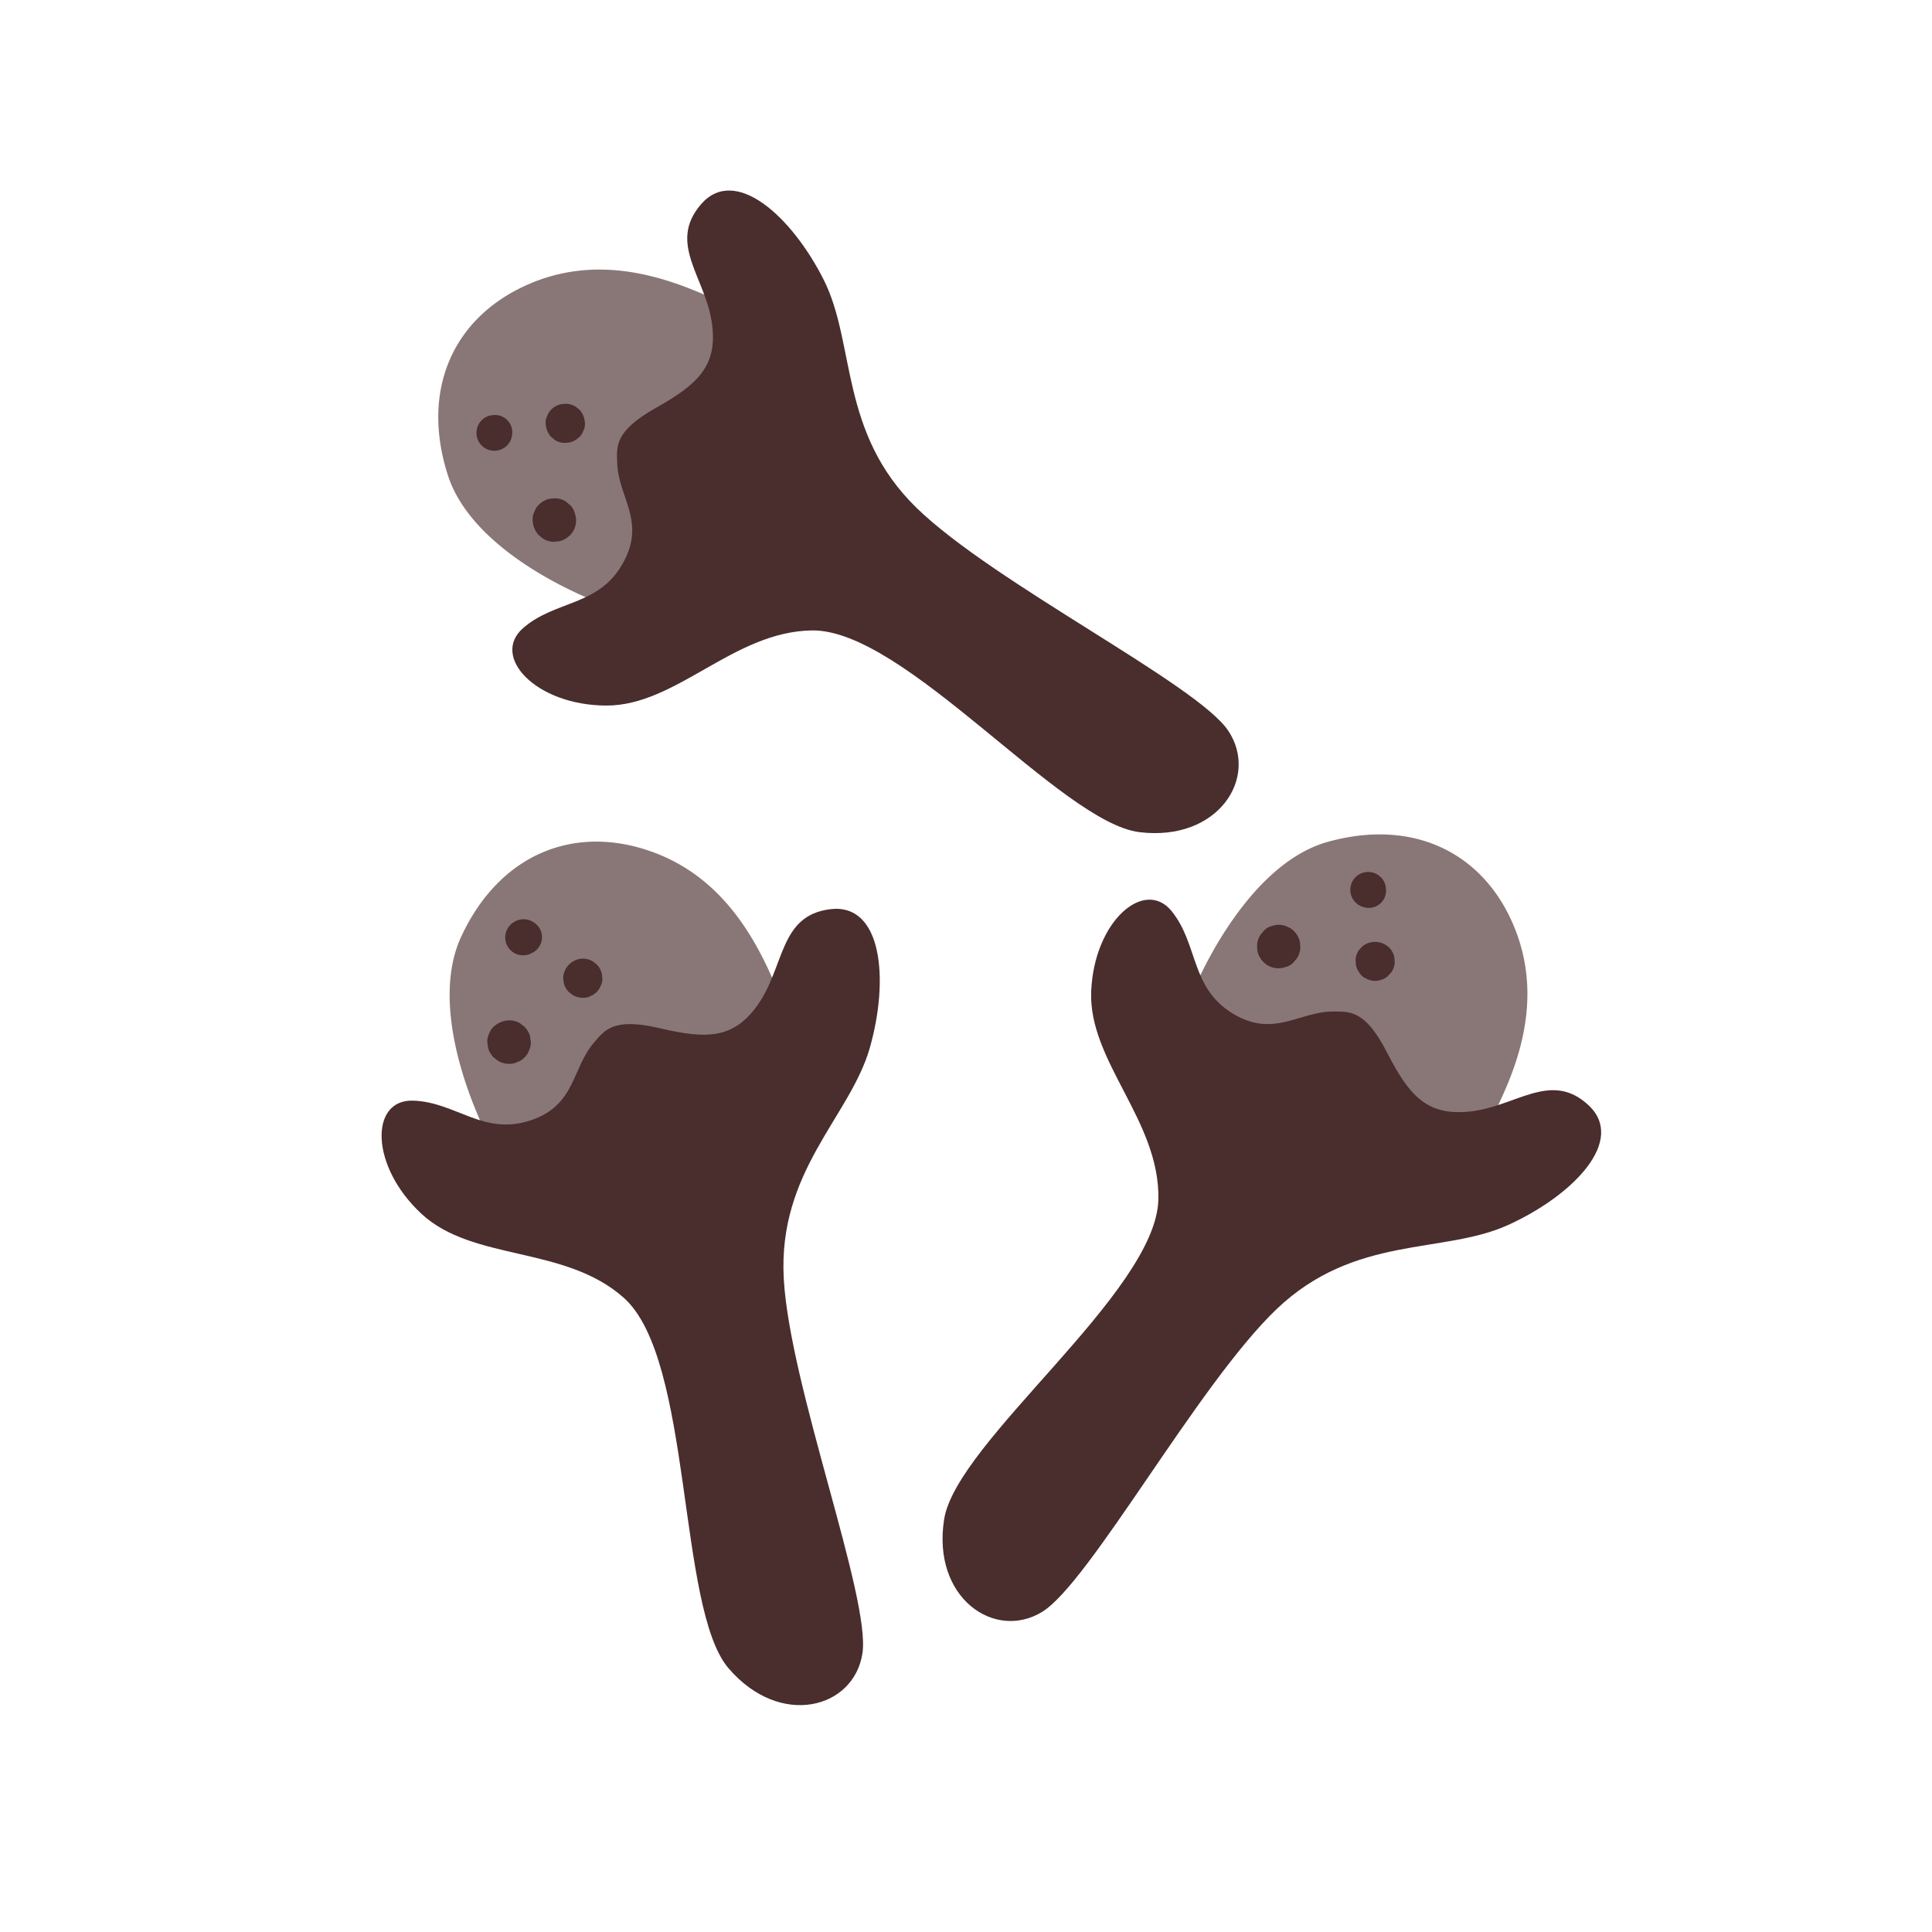 <svg xmlns="http://www.w3.org/2000/svg" viewBox="0 0 512 512"><defs><style>.clovescls-1{fill:none;}.clovescls-2{fill:#897777;}.clovescls-3{fill:#4a2d2d;}</style></defs><g id="Capa_2" data-name="Capa 2"><g id="bocetos"><rect class="clovescls-1" width="512" height="512"/><path class="clovescls-2" d="M131.75,305.54c-1-.58-19.82-35.17-9.52-57.33s30.32-29.93,50.92-22.35,28.95,27,33.62,38.29-16.13,34.78-41.59,42A61,61,0,0,1,131.75,305.54Z"/><path class="clovescls-3" d="M157.32,276.41c2.92-3.43,5.21-6.83,17.58-3.91s19.43,2.8,25.77-6c7.37-10.29,5.74-23.93,19.41-25.56s15.63,18.55,10.42,36.78-24.41,32.56-22.79,61.2,23.12,84.64,20.84,99.28-21.81,19.86-35.48,3.91-9.35-81.82-27.78-98.2c-15.63-13.89-39.93-9.55-53.6-22.24S98,291.36,109.41,291.68s18.64,9.43,31.25,5.21C152.55,292.91,151.5,283.25,157.32,276.41Z"/><path class="clovescls-3" d="M134.91,281.93a4.36,4.36,0,0,0,2.22-.49,4.43,4.43,0,0,0,1.86-1.2,4.31,4.31,0,0,0,1.19-1.85,4.37,4.37,0,0,0,.49-2.23l-.2-1.53a5.83,5.83,0,0,0-1.48-2.54l-1.17-.91a5.72,5.72,0,0,0-2.91-.78,6.28,6.28,0,0,0-4.08,1.69,4.31,4.31,0,0,0-1.19,1.85,4.26,4.26,0,0,0-.5,2.22l.21,1.54a5.64,5.64,0,0,0,1.48,2.54l1.17.91a5.72,5.72,0,0,0,2.91.78Z"/><path class="clovescls-3" d="M141.2,252.48l.2-.13A4.71,4.71,0,0,0,143,250.7a4.55,4.55,0,0,0,.63-2.31,4.59,4.59,0,0,0-2.27-4l-.2-.13a4.64,4.64,0,0,0-2.39-.65,4.69,4.69,0,0,0-2.39.65,4.74,4.74,0,1,0,4.78,8.18Z"/><path class="clovescls-3" d="M154.44,264.43a3.94,3.94,0,0,0,2-.44,4.74,4.74,0,0,0,2.75-2.75,3.94,3.94,0,0,0,.44-2l-.18-1.38a5.21,5.21,0,0,0-1.34-2.3l-1.05-.81a5.23,5.23,0,0,0-2.62-.71,5.36,5.36,0,0,0-5.2,5.2l.19,1.38a5.15,5.15,0,0,0,1.33,2.29l1.06.81a5.13,5.13,0,0,0,2.62.71Z"/><path class="clovescls-2" d="M164.47,161.6c-1.11.23-38.4-12.48-45.81-35.75s2-42.56,22.34-50.92,39.6.28,50.67,5.42,11.67,36.52-2.2,59.05A61,61,0,0,1,164.47,161.6Z"/><path class="clovescls-3" d="M163.57,122.85c-.17-4.5-.79-8.56,10.29-14.78s16.2-11.1,14.88-21.89c-1.54-12.57-12-21.5-3-32s24.06,3.08,32.57,20,4.06,40.48,24.65,60.47,74.31,46.65,82.54,59-2.61,29.38-23.47,26.89-62.26-53.89-86.92-53.47c-20.9.35-35.85,20-54.51,19.91s-30.55-13-22-20.5,20.11-5.68,26.53-17.32C171.23,138.22,163.91,131.82,163.57,122.85Z"/><path class="clovescls-3" d="M150.81,142.08a5.55,5.55,0,0,0,1.48-6.17,4.41,4.41,0,0,0-1.14-2l-1.19-1a5.71,5.71,0,0,0-2.81-.86l-1.47.12a5.81,5.81,0,0,0-2.68,1.39,4.5,4.5,0,0,0-1.3,1.87,4.4,4.4,0,0,0-.55,2.14,6.33,6.33,0,0,0,1.51,4.14l1.19,1a5.76,5.76,0,0,0,2.82.87l1.47-.13a5.64,5.64,0,0,0,2.67-1.39Z"/><path class="clovescls-3" d="M135.51,116.14l.05-.22a4.61,4.61,0,0,0,.1-2.33,4.56,4.56,0,0,0-1.11-2.13,4.66,4.66,0,0,0-2-1.28,4.56,4.56,0,0,0-2.32-.09l-.23,0a4.66,4.66,0,0,0-2.2,1.14,4.75,4.75,0,0,0-.28,6.7,4.75,4.75,0,0,0,6.7.28,4.7,4.7,0,0,0,1.32-2.1Z"/><path class="clovescls-3" d="M153.34,116a3.78,3.78,0,0,0,1.17-1.68,3.88,3.88,0,0,0,.51-1.92,5.76,5.76,0,0,0-1.37-3.74l-1.07-.89A5.18,5.18,0,0,0,150,107l-1.32.11a5.13,5.13,0,0,0-2.41,1.25,3.86,3.86,0,0,0-1.17,1.69,4,4,0,0,0-.51,1.92,5.86,5.86,0,0,0,1.37,3.73l1.07.9a5.22,5.22,0,0,0,2.54.78l1.32-.11a5.24,5.24,0,0,0,2.41-1.26Z"/><path class="clovescls-2" d="M314.46,267.48c-.18-1.12,13.94-37.89,37.49-44.4s42.44,3.69,50,24.29-1.81,39.56-7.37,50.41-36.94,10.26-58.92-4.46A61,61,0,0,1,314.46,267.48Z"/><path class="clovescls-3" d="M353.22,268.07c4.5,0,8.58-.46,14.36,10.86s10.47,16.61,21.31,15.7c12.62-1.05,21.95-11.13,32.05-1.77s-4,23.92-21.26,31.77-40.62,2.5-61.38,22.31-49.47,72.45-62.1,80.21-29.26-3.74-26-24.49,56.25-60.15,56.78-84.8c.45-20.9-18.61-36.59-17.8-55.23s14.19-30,21.33-21.15,4.9,20.31,16.28,27.18C337.56,275.13,344.24,268.07,353.22,268.07Z"/><path class="clovescls-3" d="M334.49,254.58a5.58,5.58,0,0,0,6.11,1.72,4.34,4.34,0,0,0,2-1.06l1-1.15a5.78,5.78,0,0,0,1-2.78l-.07-1.48a5.78,5.78,0,0,0-1.29-2.72,4.3,4.3,0,0,0-1.82-1.37,5.2,5.2,0,0,0-4.29-.35,4.44,4.44,0,0,0-2,1.06l-1,1.15a5.72,5.72,0,0,0-1,2.78l.07,1.48a5.68,5.68,0,0,0,1.29,2.72Z"/><path class="clovescls-3" d="M361,240.29l.22.06a4.69,4.69,0,0,0,2.32.19,4.63,4.63,0,0,0,3.53-3,4.57,4.57,0,0,0,.18-2.32l0-.23a4.75,4.75,0,0,0-3.1-3.64,4.73,4.73,0,0,0-6.23,5.3,4.75,4.75,0,0,0,3.1,3.64Z"/><path class="clovescls-3" d="M360.47,258.12a3.9,3.9,0,0,0,1.64,1.23,4.63,4.63,0,0,0,3.87.31,4,4,0,0,0,1.82-1l.93-1a5.23,5.23,0,0,0,.88-2.5l-.07-1.33a5.1,5.1,0,0,0-1.16-2.46,5.36,5.36,0,0,0-7.32-.59l-.93,1a5.23,5.23,0,0,0-.88,2.5l.06,1.33a5.29,5.29,0,0,0,1.16,2.46Z"/></g></g></svg>